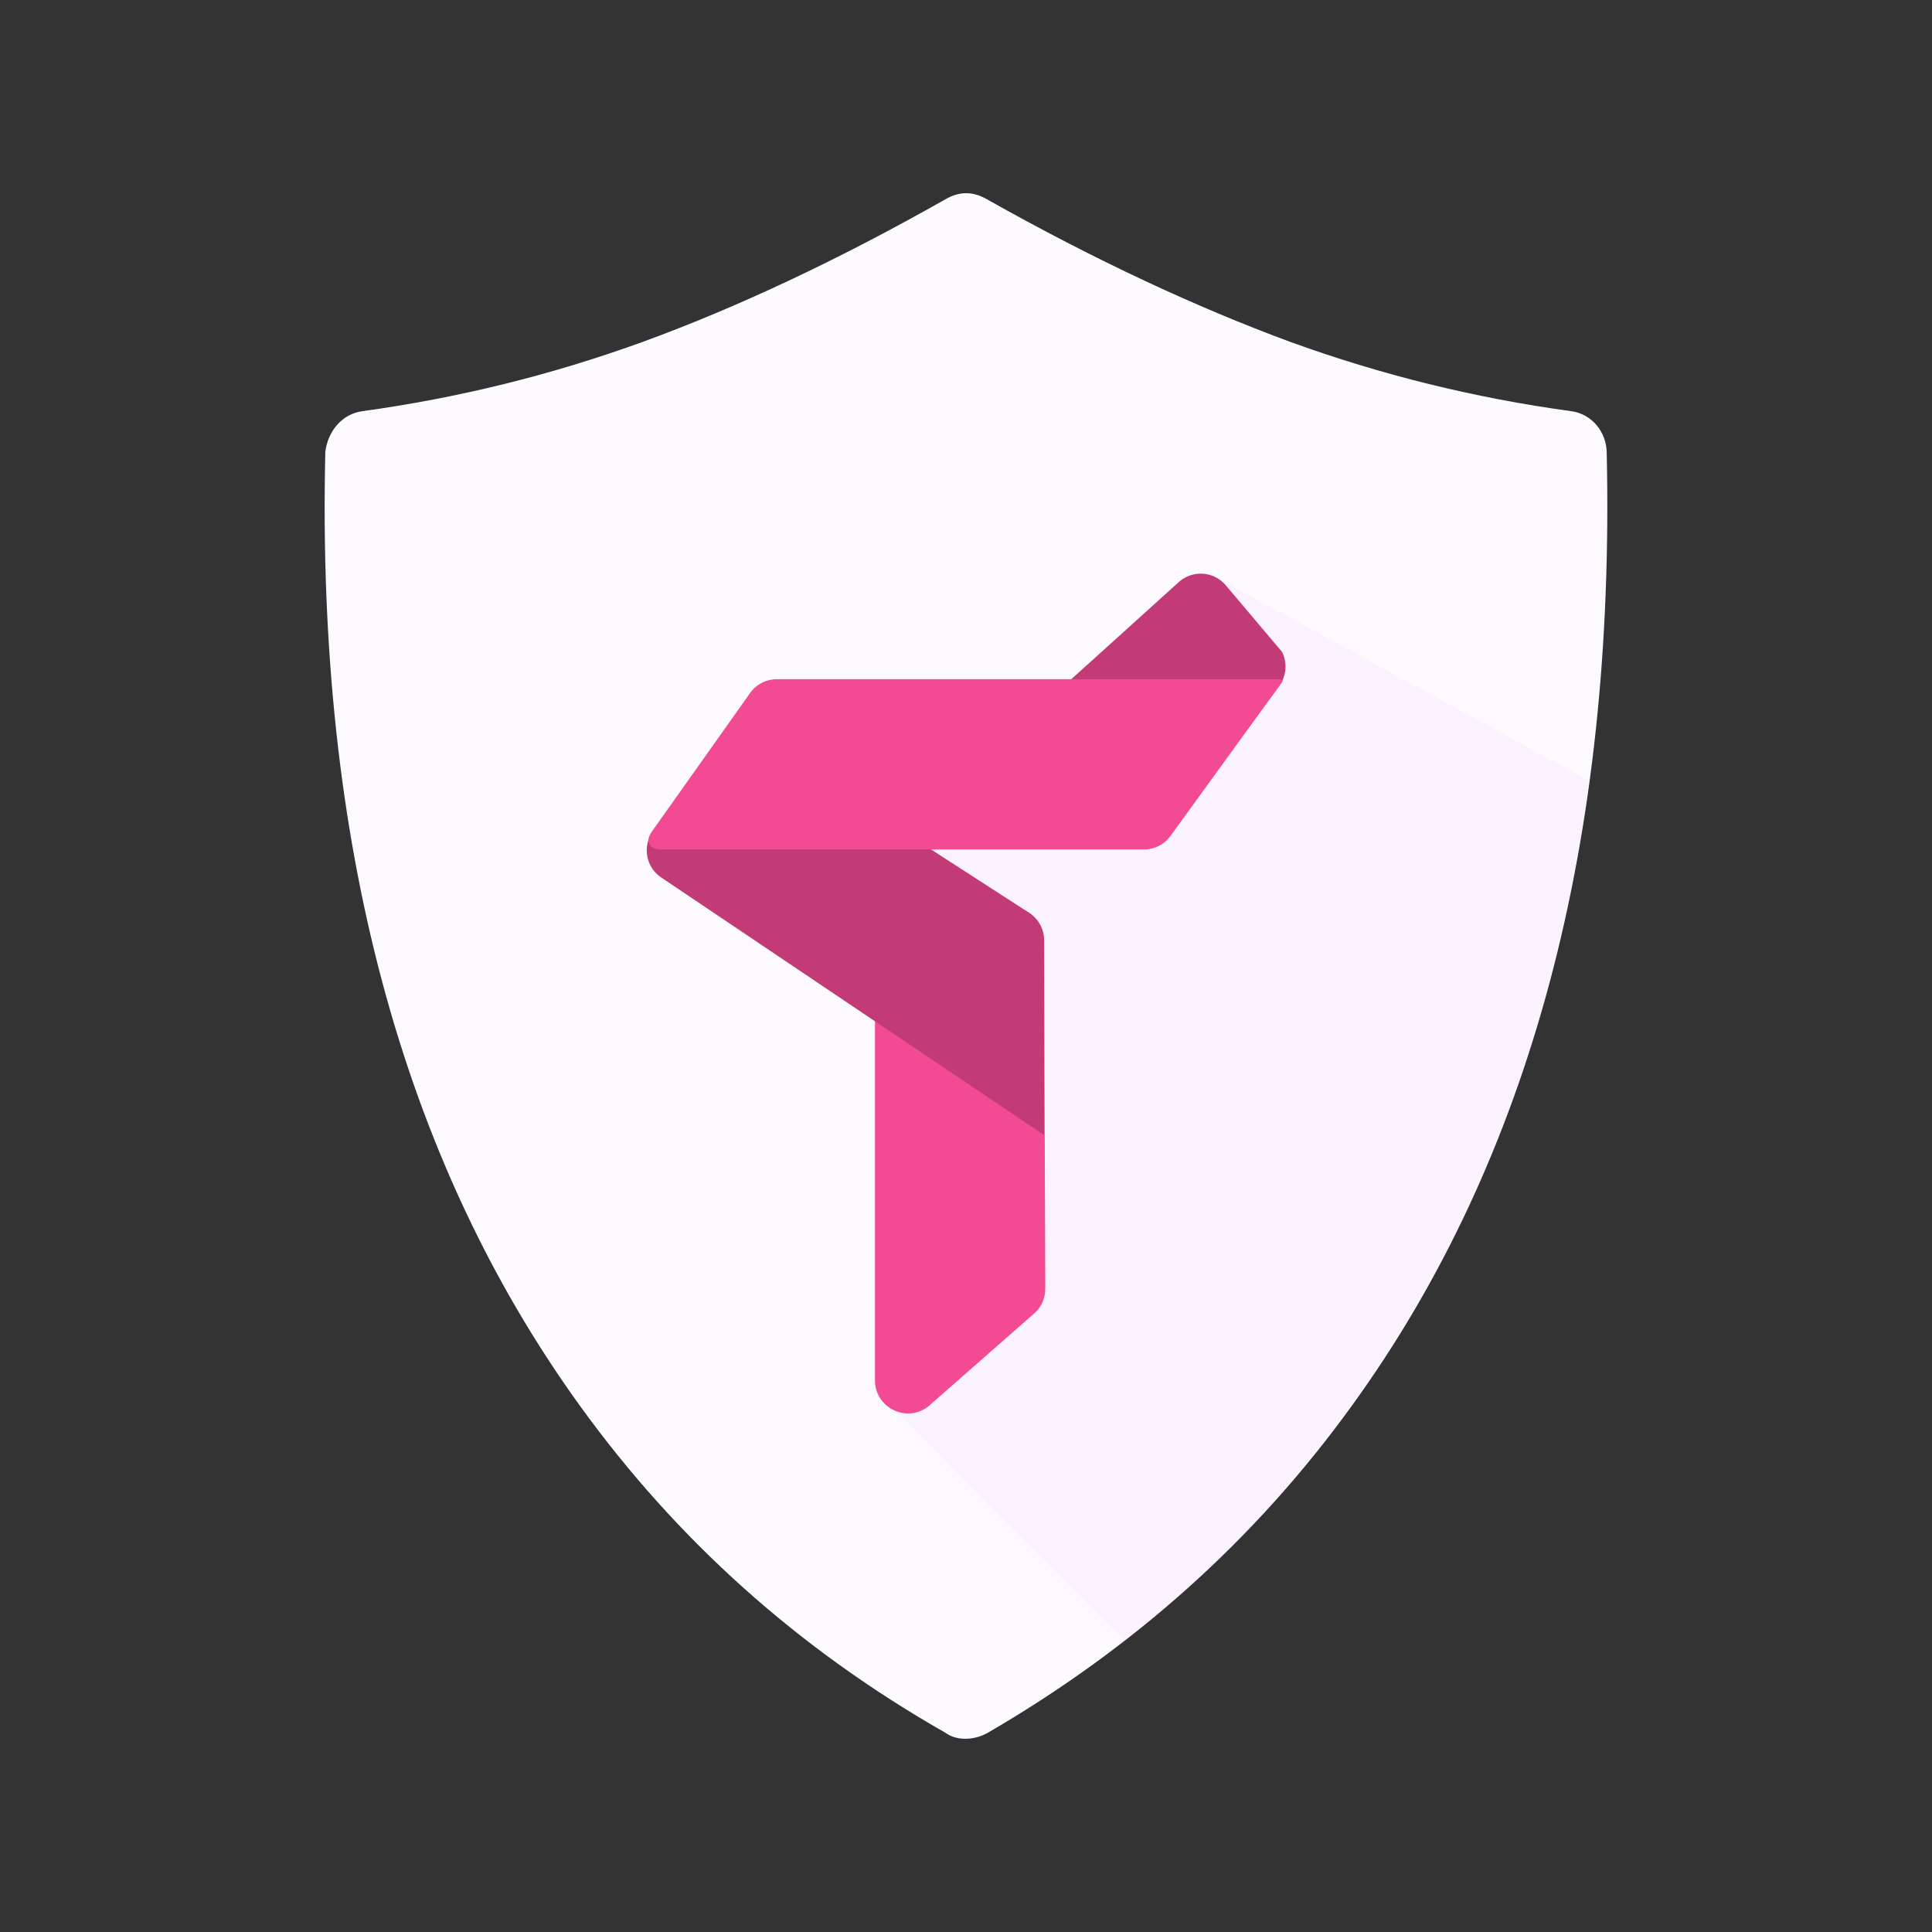 <?xml version="1.0" encoding="utf-8"?>
<!-- Generator: Adobe Illustrator 25.3.0, SVG Export Plug-In . SVG Version: 6.00 Build 0)  -->
<svg version="1.1" id="Layer_1" xmlns="http://www.w3.org/2000/svg" xmlns:xlink="http://www.w3.org/1999/xlink" x="0px" y="0px"
	 width="100px" height="100px" viewBox="0 0 100 100" enable-background="new 0 0 100 100" xml:space="preserve">
<rect x="0" y="0" width="100" height="100" fill="#333333" stroke="none"/>
<g id="shield">
	<path fill="#FCF9FF" d="M83.163,23.395c-0.031-1.065-0.783-1.973-1.847-2.114c-4.932-0.673-9.802-1.863-14.577-3.601
		c-4.744-1.754-10.005-4.181-15.673-7.375c-0.72-0.407-1.394-0.407-2.114,0C43.315,13.5,38.101,15.927,33.31,17.68
		c-4.775,1.738-9.645,2.928-14.546,3.601c-1.065,0.141-1.801,1.049-1.926,2.114c-0.47,20.104,3.93,36.56,13.168,49.352
		c5.026,6.967,11.336,12.62,18.93,16.941c0.595,0.438,1.503,0.391,2.192,0c7.547-4.384,13.841-10.005,18.851-16.941
		C79.249,59.955,83.617,43.499,83.163,23.395z"/>
	<path opacity="0.3" fill="#F3E5FF" enable-background="new    " d="M62.527,29.658c-3.241,3.131-14.514,14.185-14.514,14.185
		s-0.877,25.24-1.675,29.185L58.22,84.912c4.486-3.484,8.411-7.529,11.76-12.165c6.502-8.973,10.588-19.751,12.295-32.323
		C75.692,36.836,69.11,33.248,62.527,29.658z"/>
	<g>
		<path fill="#C23A76" d="M54.369,42.826l-7.218-0.172l13.794-12.463c0.705-0.705,1.863-0.658,2.505,0.11l2.912,3.445
			c0.282,0.579,0.219,1.253-0.157,1.769l-4.525,6.138C59.975,43.969,57.235,42.873,54.369,42.826z"/>
		<path fill="#F24B93" d="M53.524,67.987l-5.402,4.744c-1.096,0.971-2.834,0.188-2.834-1.284V42.325l7.938,4.901
			c0.501,0.313,0.798,0.861,0.814,1.441l0.063,18.021C54.103,67.204,53.9,67.674,53.524,67.987z"/>
		<path fill="#C23A76" d="M54.041,58.749V48.666c0-0.579-0.298-1.112-0.783-1.425l-15.266-9.864l-4.18,5.621
			c-0.579,0.783-0.391,1.895,0.423,2.427L54.041,58.749z"/>
		<path fill="#F24B93" d="M59.207,43.969H34.234c-0.642,0-0.861-0.423-0.485-0.939l5.073-7.155c0.313-0.454,0.846-0.72,1.394-0.72
			h25.788c0.172,0,0.47,0,0.36,0.141l-5.778,7.97C60.256,43.718,59.755,43.969,59.207,43.969z"/>
	</g>
</g>
</svg>
